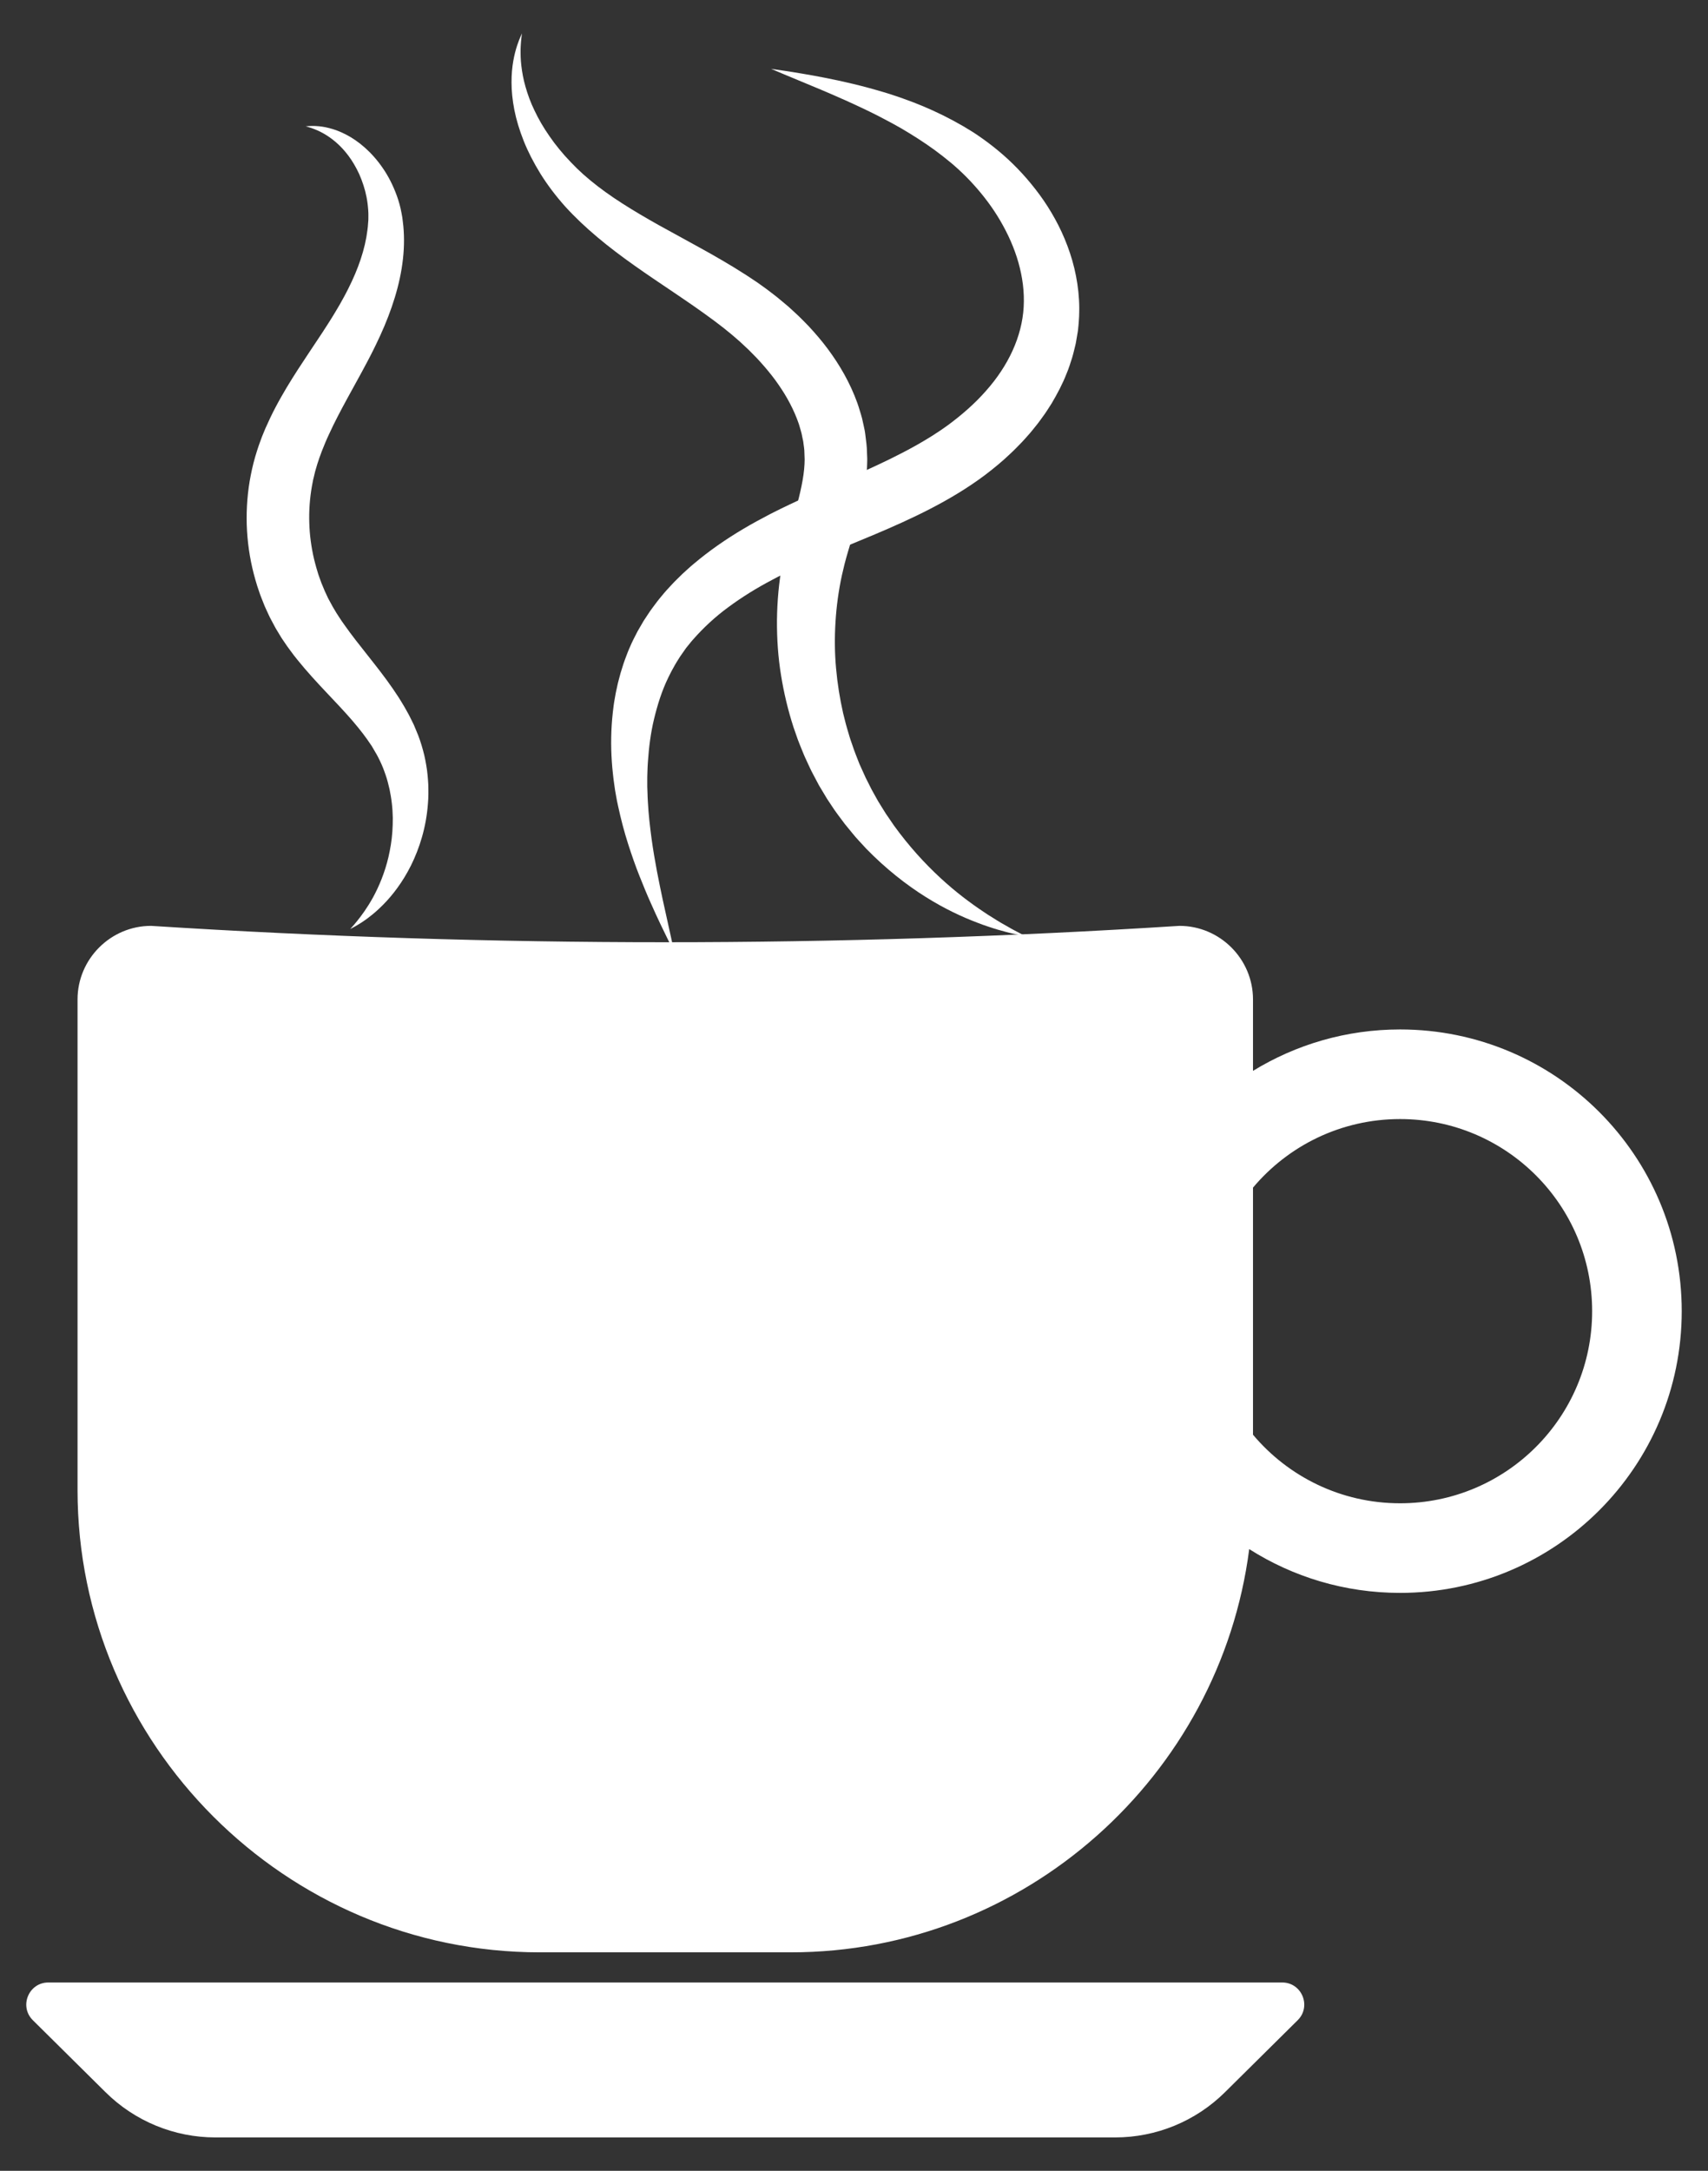 <?xml version="1.0" encoding="UTF-8" standalone="no"?>
<svg
   version="1.1"
   id="Layer_1"
   x="0px"
   y="0px"
   viewBox="0 0 1299.116 1650.782"
   enable-background="new 0 0 1299.116 1650.782"
   xml:space="preserve"
   sodipodi:docname="Coffee-Cup-Silhouette.svg"
   inkscape:version="1.1.2 (b8e25be833, 2022-02-05)"
   xmlns:inkscape="http://www.inkscape.org/namespaces/inkscape"
   xmlns:sodipodi="http://sodipodi.sourceforge.net/DTD/sodipodi-0.dtd"
   xmlns="http://www.w3.org/2000/svg"
   xmlns:svg="http://www.w3.org/2000/svg"><rect x="0" y="0" width="1299.116" height="1650.782" fill="#333333" stroke="none"/><defs
   id="defs15" /><sodipodi:namedview
   id="namedview13"
   pagecolor="#ffffff"
   bordercolor="#666666"
   borderopacity="1.0"
   inkscape:pageshadow="2"
   inkscape:pageopacity="0.0"
   inkscape:pagecheckerboard="0"
   showgrid="false"
   inkscape:zoom="0.50339794"
   inkscape:cx="648.59225"
   inkscape:cy="832.3435"
   inkscape:window-width="1920"
   inkscape:window-height="1017"
   inkscape:window-x="-8"
   inkscape:window-y="-8"
   inkscape:window-maximized="1"
   inkscape:current-layer="Layer_1" />
<g
   id="g10"
   style="fill:#ffffff">
	<path
   d="M848.192,1625.391H163.825c-31.268,0-61.273-12.34-83.494-34.339l-55.341-54.788   c-10.653-10.547-3.185-28.707,11.806-28.707h938.423c14.991,0,22.46,18.16,11.806,28.707l-55.341,54.788   C909.465,1613.051,879.46,1625.391,848.192,1625.391z M1279.134,997.069c0,118.317-95.915,214.231-214.231,214.231   c-42.214,0-81.571-12.217-114.743-33.297c-22.222,172.345-170.516,306.636-348.656,306.636H410.513   c-193.344,0-351.534-158.19-351.534-351.534V760.008c0-30.768,25.174-55.941,55.941-55.941   c260.726,16.608,521.452,16.608,782.177,0c30.768,0,55.941,25.173,55.941,55.941v54.33   c32.561-19.976,70.865-31.501,111.865-31.501C1183.22,782.837,1279.134,878.752,1279.134,997.069z    M1210.993,997.069c0-80.683-65.407-146.09-146.09-146.09c-44.903,0-85.066,20.265-111.865,52.14v187.9   c26.799,31.875,66.962,52.14,111.865,52.14C1145.586,1143.159,1210.993,1077.752,1210.993,997.069z"
   id="path2"
   style="fill:#ffffff" />
	<path
   d="M266.384,706.475c0,0,0.462-0.52,1.356-1.529c0.447-0.504,1.002-1.13,1.662-1.874   c0.651-0.753,1.353-1.649,2.173-2.629c3.213-3.973,7.723-9.987,12.195-18.119   c4.428-8.149,8.835-18.444,11.693-30.587c1.384-6.076,2.524-12.555,2.97-19.392   c0.244-3.413,0.33-6.903,0.326-10.446c-0.093-3.548-0.255-7.152-0.707-10.784   c-0.382-3.635-1.033-7.286-1.762-10.95c-0.876-3.638-1.736-7.316-3.007-10.909   c-0.277-0.909-0.606-1.804-0.955-2.694c-0.336-0.891-0.672-1.785-1.01-2.683   c-0.764-1.757-1.45-3.55-2.326-5.269c-0.788-1.757-1.745-3.439-2.642-5.152l-0.168-0.321   c0.069,0.151-0.273-0.565,0.133,0.298l-0.11-0.189l-0.44-0.756l-0.882-1.516   c-0.589-1.012-1.181-2.029-1.774-3.048l-0.442-0.749l-0.408-0.582l-0.812-1.165   c-0.531-0.778-1.065-1.559-1.6-2.343l-0.396-0.592l-0.472-0.64l-0.944-1.282   c-0.627-0.855-1.256-1.713-1.886-2.573c-1.292-1.714-2.712-3.413-4.063-5.133   c-1.396-1.721-2.89-3.438-4.335-5.17c-5.981-6.904-12.674-13.926-19.741-21.416   c-7.061-7.49-14.472-15.483-21.725-24.472l-2.703-3.4l-2.652-3.56c-0.878-1.203-1.78-2.363-2.639-3.609   l-2.565-3.769l-1.281-1.893l-0.318-0.476l-0.588-0.97l-0.52-0.859l-2.084-3.442l-1.044-1.724   c-0.165-0.257-0.364-0.626-0.563-0.999l-0.591-1.096l-2.348-4.407l-1.164-2.216   c-0.36-0.723-0.669-1.416-1.006-2.127l-1.957-4.258l-0.967-2.139l-0.869-2.178l-1.73-4.367   c-0.601-1.45-1.099-2.934-1.598-4.42l-1.505-4.46c-0.985-2.982-1.725-6.037-2.585-9.063   c-3.15-12.178-4.934-24.746-5.336-37.379c-0.352-12.631,0.611-25.335,3.081-37.751   c1.223-6.231,2.759-12.306,4.724-18.414l1.294-3.925l1.68-4.623l0.849-2.296l0.86-2.111l1.742-4.204   c2.442-5.49,4.97-10.876,7.683-15.985c2.699-5.153,5.539-10.051,8.372-14.869   c5.744-9.538,11.612-18.48,17.316-27.018c2.806-4.215,5.588-8.396,8.344-12.537   c0.675-1.024,1.349-2.047,2.02-3.066c0.653-1.013,1.305-2.024,1.954-3.032c0.668-1.034,1.334-2.066,1.998-3.095   c0.616-0.974,1.231-1.944,1.844-2.913c1.24-1.913,2.417-3.946,3.621-5.9c1.165-1.972,2.322-3.932,3.473-5.88   c1.082-1.958,2.196-3.902,3.239-5.845c0.99-1.95,2.096-3.868,3.029-5.799   c7.787-15.403,12.933-30.452,14.665-44.736c0.295-1.79,0.384-3.554,0.519-5.313   c0.065-0.815,0.13-1.625,0.194-2.43c0.008-0.976,0.015-1.946,0.023-2.911c-0.004-0.756-0.007-1.507-0.01-2.254   c-0.045-0.83-0.09-1.654-0.134-2.474c-0.144-1.639-0.266-3.278-0.483-4.893   c-0.413-3.233-1.035-6.39-1.82-9.437c-0.797-3.044-1.788-5.957-2.832-8.775   c-2.118-5.633-4.875-10.624-7.767-15.064c-2.948-4.397-6.158-8.156-9.396-11.253   c-6.506-6.181-13.035-9.739-17.726-11.627c-1.169-0.506-2.232-0.87-3.157-1.195   c-0.922-0.346-1.713-0.593-2.357-0.764c-1.294-0.372-1.961-0.564-1.961-0.564s0.695-0.052,2.041-0.154   c0.679-0.064,1.523-0.109,2.529-0.105c1.012-0.03,2.186-0.024,3.513,0.084c2.668,0.134,5.98,0.553,9.809,1.55   c3.84,0.962,8.188,2.537,12.801,4.941c9.229,4.759,19.421,13.093,27.845,25.384   c4.244,6.119,7.913,13.26,10.807,21.3c0.729,2.009,1.379,4.085,1.963,6.216   c0.271,1.074,0.543,2.155,0.817,3.242c0.24,1.181,0.481,2.369,0.724,3.564c0.182,0.993,0.365,1.993,0.549,2.997   l0.067,0.369c-0.007-0.174,0.047,0.442,0.05,0.457l0.025,0.209l0.101,0.839l0.202,1.688   c0.267,2.26,0.569,4.56,0.653,6.877c0.602,9.294,0.027,19.019-1.573,28.783   c-1.596,9.771-4.207,19.583-7.566,29.255c-3.354,9.702-7.419,19.196-12.02,28.637   c-0.585,1.194-1.171,2.39-1.759,3.591c-0.566,1.13-1.134,2.263-1.703,3.398   c-0.597,1.156-1.195,2.316-1.794,3.478c-0.604,1.143-1.209,2.288-1.815,3.436   c-2.427,4.595-4.886,9.13-7.386,13.649c-4.946,9.028-9.926,17.939-14.517,26.847   c-2.269,4.439-4.513,8.887-6.514,13.335c-2.103,4.435-3.926,8.877-5.675,13.323l-1.212,3.335l-0.62,1.663   l-0.501,1.53l-1.016,3.042l-1.13,3.844l-0.569,1.956l-0.142,0.489c0.249-0.826,0.041-0.109,0.084-0.24   l-0.048,0.208l-0.194,0.833l-0.797,3.326l-0.413,1.66c-0.125,0.557-0.214,1.124-0.323,1.686l-0.638,3.376   c-1.561,9.034-2.265,18.305-1.958,27.576c0.233,9.274,1.515,18.531,3.604,27.539   c0.606,2.229,1.085,4.497,1.763,6.698l1,3.308c0.326,1.105,0.646,2.212,1.062,3.281l1.163,3.24l0.575,1.622   l0.663,1.581l1.317,3.164l0.645,1.571l0.662,1.395l1.298,2.805l0.319,0.704c0.101,0.229,0.203,0.461,0.386,0.78   l0.965,1.769l1.926,3.533l0.481,0.882l0.12,0.22c0.322,0.55-0.303-0.499-0.198-0.326l0.225,0.368l0.888,1.481   l1.766,2.966c0.594,0.989,1.278,1.968,1.91,2.953l1.933,2.951l2.076,2.941   c5.504,7.877,11.753,15.705,18.118,23.758c6.367,8.048,12.9,16.312,18.947,25.108   c1.497,2.24,3.003,4.42,4.454,6.672c1.411,2.313,2.846,4.55,4.194,6.881c0.662,1.18,1.323,2.356,1.981,3.529   l0.981,1.755l0.488,0.875l0.491,0.964c0.642,1.291,1.282,2.578,1.92,3.861l0.94,1.921l0.465,0.958l0.351,0.83   c0.984,2.37,1.961,4.724,2.931,7.06c0.946,2.549,1.859,5.08,2.6,7.637c0.824,2.531,1.421,5.096,2.073,7.614   c0.298,1.266,0.543,2.536,0.801,3.796c0.265,1.258,0.504,2.514,0.684,3.772c0.882,5.008,1.286,9.963,1.546,14.794   c0.126,4.839,0.162,9.561-0.254,14.146c-1.31,18.369-6.506,34.335-12.894,47.228   c-6.45,12.921-14.172,22.795-21.252,29.944c-3.566,3.565-6.899,6.537-9.991,8.872   c-0.762,0.589-1.495,1.156-2.2,1.701c-0.73,0.511-1.43,1-2.099,1.468   c-0.67,0.459-1.309,0.898-1.917,1.315c-0.629,0.394-1.226,0.767-1.789,1.12   c-2.227,1.443-3.995,2.347-5.187,2.983C266.997,706.146,266.384,706.475,266.384,706.475z"
   id="path4"
   style="fill:#ffffff" />
	<path
   d="M512.791,723.942c0,0-0.426-0.84-1.252-2.468c-0.818-1.631-2.071-4.035-3.615-7.208   c-1.567-3.164-3.482-7.075-5.667-11.705c-2.203-4.626-4.681-9.968-7.342-16.019   c-2.719-6.029-5.516-12.805-8.466-20.259c-2.987-7.444-5.86-15.656-8.719-24.568   c-2.862-8.914-5.427-18.601-7.67-29.017c-0.276-1.304-0.553-2.617-0.832-3.938   c-0.24-1.339-0.482-2.686-0.726-4.041c-0.228-1.293-0.457-2.593-0.687-3.902   c-0.2-1.41-0.401-2.829-0.604-4.256c-0.196-1.431-0.393-2.871-0.592-4.319   c-0.156-1.425-0.313-2.857-0.47-4.298c-0.351-2.881-0.557-5.814-0.777-8.784   c-0.829-11.88-0.703-24.437,0.754-37.495c0.393-3.261,0.738-6.567,1.373-9.872   c0.295-1.655,0.547-3.325,0.889-4.991c0.362-1.665,0.725-3.337,1.09-5.014l0.555-2.525l0.667-2.517   c0.45-1.683,0.902-3.373,1.356-5.069c0.49-1.689,1.056-3.369,1.588-5.066c0.551-1.692,1.054-3.406,1.718-5.082   c1.26-3.371,2.493-6.791,4.046-10.125c0.772-1.667,1.448-3.384,2.317-5.026c0.846-1.654,1.695-3.313,2.546-4.977   l0.643-1.249l0.161-0.313l0.442-0.734l0.31-0.537l1.245-2.15c0.839-1.443,1.681-2.89,2.525-4.341   c1.101-1.668,2.206-3.34,3.313-5.017l1.684-2.515c0.565-0.853,1.128-1.548,1.695-2.331   c1.137-1.524,2.278-3.053,3.421-4.586c1.131-1.55,2.399-2.96,3.603-4.452c1.23-1.46,2.428-2.979,3.728-4.376   c1.298-1.405,2.599-2.812,3.902-4.224c1.289-1.437,2.654-2.775,4.022-4.12c1.368-1.348,2.74-2.698,4.115-4.052   c1.419-1.288,2.842-2.578,4.268-3.872c1.426-1.3,2.869-2.58,4.357-3.787   c11.754-9.943,24.484-18.747,37.705-26.56c6.607-3.955,13.358-7.566,20.155-11.139   c1.707-0.86,3.416-1.72,5.127-2.582l2.699-1.343l2.473-1.194l4.964-2.393l5.227-2.445   c27.507-12.75,54.923-23.568,79.879-36.553c6.267-3.206,12.315-6.588,18.207-10.112l4.372-2.683l0.547-0.335   c-0.067,0.046,0.536-0.34-0.082,0.061l0.292-0.193l1.169-0.768l2.341-1.53c3.374-2.135,5.595-3.837,8.237-5.663   c10.614-7.832,20.603-16.549,28.948-26.096c16.937-19.026,27.379-41.205,28.654-63.728   c0.317-5.654,0.113-11.356-0.57-17.03c-0.699-5.671-1.865-11.315-3.431-16.864   c-1.579-5.545-3.577-10.985-5.883-16.282c-2.315-5.295-4.989-10.417-7.867-15.386   c-5.782-9.931-12.674-19.026-20.073-27.241c-3.697-4.115-7.545-7.994-11.498-11.628   c-0.993-0.903-1.967-1.823-2.983-2.679c-0.944-0.816-1.884-1.628-2.819-2.436c-2.247-1.777-4.453-3.562-6.632-5.336   c-8.003-6.3-16.691-12.058-25.044-17.204c-8.361-5.216-16.759-9.539-24.672-13.673   c-15.955-8.042-30.479-14.315-42.508-19.428c-12.117-5.046-21.637-9.01-28.129-11.713   c-6.505-2.75-9.974-4.217-9.974-4.217s0.933,0.132,2.74,0.389c1.806,0.264,4.495,0.616,7.981,1.165   c3.488,0.546,7.797,1.185,12.84,2.071c5.056,0.829,10.848,1.892,17.336,3.155   c12.973,2.541,28.701,6.048,46.587,11.512c2.241,0.661,4.498,1.428,6.794,2.185   c2.294,0.765,4.629,1.534,6.969,2.422c2.35,0.867,4.734,1.745,7.151,2.636c2.399,0.967,4.831,1.948,7.295,2.941   c9.845,4.137,19.865,9.01,30.498,15.181c2.408,1.447,4.836,2.917,7.27,4.427l0.458,0.282l0.229,0.141l0.497,0.345   l0.966,0.648l1.939,1.304c1.308,0.859,2.573,1.785,3.86,2.699c5.131,3.678,10.197,7.671,15.152,11.994   c9.899,8.659,19.204,18.775,27.642,30.239c4.222,5.733,8.131,11.869,11.707,18.364   c3.584,6.49,6.781,13.371,9.49,20.612c2.722,7.235,4.933,14.842,6.472,22.751   c1.548,7.903,2.461,16.11,2.497,24.467c-0.035,2.114-0.024,4.13-0.121,6.344l-0.212,3.42   c-0.075,1.127-0.156,2.383-0.246,3.148l-0.264,2.639l-0.133,1.321l-0.195,1.27l-0.131,0.784   c-0.357,2.092-0.715,4.189-1.074,6.289c-0.309,2.119-0.908,4.154-1.394,6.231   c-0.54,2.058-0.971,4.169-1.625,6.191c-1.322,4.037-2.522,8.172-4.223,12.065   c-3.074,7.977-7.087,15.465-11.383,22.757c-2.283,3.533-4.499,7.16-7.023,10.502   c-1.245,1.687-2.435,3.44-3.74,5.072l-3.933,4.893c-1.292,1.66-2.695,3.189-4.081,4.748   c-1.401,1.54-2.759,3.14-4.207,4.628c-2.912,2.952-5.773,5.998-8.841,8.769   c-6.002,5.767-12.383,10.908-19,15.97c-13.293,9.94-27.16,18.151-41.236,25.452   c-28.157,14.553-56.665,25.2-82.872,36.449l-4.832,2.064l-5.022,2.22l-2.511,1.111l-2.246,1.029l-4.739,2.166   c-6.239,2.953-12.424,5.924-18.333,9.135c-11.943,6.271-23.078,13.195-33.245,20.714   c-10.225,7.479-19.139,15.829-26.909,24.675c-0.471,0.545-1.026,1.114-1.429,1.636l-1.256,1.574   c-0.85,1.045-1.698,2.087-2.543,3.126c-0.951,1.358-1.899,2.713-2.844,4.063l-1.42,2.039l-0.354,0.509   c0.069-0.123-0.405,0.635,0.11-0.212l-0.141,0.228l-0.564,0.909c-0.757,1.211-1.512,2.419-2.264,3.623   c-0.782,1.188-1.395,2.48-2.104,3.71c-0.657,1.259-1.446,2.445-2.045,3.735   c-0.635,1.273-1.267,2.542-1.897,3.807c-4.99,10.189-8.336,21.017-10.922,31.772   c-2.597,10.778-3.902,21.62-4.625,32.148c-0.168,2.635-0.352,5.249-0.391,7.847   c-0.039,1.3-0.078,2.592-0.116,3.878c-0.003,1.258-0.005,2.509-0.008,3.752c0,1.247-0,2.488-0,3.72   c0.049,1.328,0.097,2.647,0.145,3.959c0.024,0.656,0.048,1.31,0.071,1.962l0.029,0.977l0.014,0.487   c0.02,0.239-0.02-0.051-0.011,0.063l0.013,0.233c0.066,1.243,0.131,2.478,0.196,3.705   c0.509,9.832,1.625,19.195,2.798,28.04c2.444,17.683,5.688,33.166,8.388,45.95   c2.825,12.816,5.043,22.886,6.556,29.752C512,720.259,512.791,723.942,512.791,723.942z"
   id="path6"
   style="fill:#ffffff" />
	<path
   d="M780.103,711.963c0,0-3.353-0.687-9.639-1.975c-3.132-0.662-6.962-1.788-11.526-3.03   c-2.285-0.627-4.643-1.476-7.221-2.305c-2.558-0.864-5.304-1.749-8.11-2.904   c-11.387-4.275-24.959-10.524-39.533-19.667c-14.562-9.13-30.089-21.193-45.133-36.613   c-1.858-1.944-3.69-3.957-5.535-5.998c-0.923-1.022-1.852-2.05-2.784-3.082   c-0.888-1.071-1.78-2.147-2.676-3.228c-1.781-2.174-3.608-4.355-5.4-6.599   c-1.72-2.303-3.455-4.627-5.205-6.971c-1.796-2.321-3.408-4.799-5.061-7.284   c-0.825-1.245-1.654-2.495-2.486-3.751l-0.625-0.944l-0.313-0.473c-0.014-0.003-0.458-0.827-0.334-0.586   l-0.136-0.227l-1.093-1.818c-1.458-2.431-2.926-4.88-4.406-7.347c-1.489-2.817-2.988-5.653-4.498-8.51   c-1.581-2.9-2.824-5.725-4.182-8.616c-0.666-1.445-1.334-2.895-2.004-4.349   c-0.689-1.449-1.233-2.957-1.859-4.441c-1.19-2.991-2.485-5.976-3.603-9.041c-1.072-3.085-2.151-6.187-3.235-9.307   c-4.066-12.573-7.26-25.758-9.439-39.377c-2.233-13.615-3.2-27.686-3.097-41.951   c0.152-14.266,1.448-28.741,4.069-43.159l1.081-5.396l1.162-5.587l1.186-4.926l1.379-5.35   c1.793-6.821,3.67-13.339,5.399-19.603c3.427-12.531,6.144-24.098,6.672-34.627l0.053-1.951l0.035-0.975   l0.019-0.487c0.009,0.39-0.007-1.218,0.024,0.813l-0.011-0.318l-0.178-5.079   c-0.011-3.928-0.522-5.445-0.737-7.73l-0.09-0.814c-0.029-0.272-0.042-0.53-0.132-0.87l-0.419-1.923   c-0.278-1.282-0.533-2.568-0.781-3.857c-0.28-1.286-0.733-2.555-1.078-3.837c-0.395-1.276-0.672-2.57-1.142-3.837   c-3.519-10.174-8.801-20.169-15.382-29.597c-3.231-4.747-6.896-9.297-10.698-13.741   c-1.879-2.24-3.945-4.359-5.894-6.549c-2.041-2.127-4.156-4.195-6.217-6.297   c-2.17-2.022-4.333-4.038-6.489-6.047c-2.249-1.927-4.429-3.92-6.713-5.794   c-1.149-0.931-2.296-1.86-3.44-2.788l-1.71-1.4l-0.213-0.175c-0.114-0.091,0.257,0.174-0.015-0.025   l-0.477-0.366l-0.954-0.731c-1.272-0.975-2.541-1.948-3.807-2.918l-1.888-1.442l-1.775-1.302   c-2.377-1.741-4.664-3.455-7.19-5.226c-2.468-1.762-4.914-3.523-7.431-5.241   c-2.491-1.729-4.978-3.449-7.509-5.145c-2.522-1.714-5.032-3.419-7.528-5.115   c-10.061-6.772-20.113-13.503-29.856-20.412c-19.512-13.78-37.67-28.479-52.33-44.622   c-7.407-8.275-13.637-16.593-18.912-25.034c-5.199-8.457-9.524-16.825-12.768-25.034   c-3.25-8.197-5.626-16.122-7.087-23.579c-1.444-7.465-2.124-14.413-2.122-20.665   c-0.096-12.528,2.242-22.054,4.252-28.212c1.026-3.091,1.954-5.388,2.649-6.906c0.669-1.518,1.015-2.302,1.015-2.302   s-0.109,0.849-0.319,2.493c-0.245,1.628-0.429,4.08-0.625,7.222c-0.039,1.582-0.16,3.326-0.087,5.257   c0.032,0.964-0.006,1.96,0.054,3.005c0.06,1.04,0.121,2.122,0.186,3.247c0.377,4.484,1.069,9.573,2.382,15.11   c1.344,5.529,3.208,11.515,5.866,17.748c2.735,6.205,6.016,12.732,10.248,19.267   c2.106,3.269,4.406,6.555,6.85,9.863c2.498,3.28,5.174,6.56,8.048,9.807c2.918,3.215,5.943,6.46,9.19,9.625   c3.228,3.142,6.76,6.287,10.298,9.189c7.282,6.015,15.473,11.883,24.263,17.492   c8.793,5.643,18.205,11.162,28.145,16.717c10.142,5.574,20.56,11.3,31.209,17.154   c5.405,2.978,10.904,6.065,16.446,9.325c5.564,3.239,11.099,6.568,16.929,10.333l2.168,1.383l2.008,1.329   c1.329,0.883,2.662,1.768,3.996,2.654l1.001,0.665l0.501,0.333c-0.108-0.084,0.426,0.298,0.47,0.331l0.266,0.189   l2.125,1.515c1.415,1.018,2.832,2.038,4.252,3.06c2.829,2.064,5.578,4.279,8.384,6.432   c2.753,2.233,5.477,4.542,8.209,6.853c2.65,2.433,5.337,4.835,7.969,7.335c2.567,2.59,5.215,5.094,7.726,7.798   c5.01,5.411,9.9,11.059,14.426,17.171c9.056,12.166,17.032,25.884,22.528,41.189   c0.716,1.892,1.25,3.887,1.873,5.831c0.578,1.967,1.241,3.898,1.729,5.903l1.339,6.066l0.642,3.041   c0.117,0.482,0.189,1.067,0.266,1.635l0.229,1.705c0.3,2.274,0.577,4.554,0.831,6.835   c0.33,2.546,0.282,3.87,0.377,5.646l0.205,5.078l0.013,0.317c0.034,2.242,0.004,0.846,0.009,1.448l-0.019,0.783   l-0.042,1.565l-0.103,3.13c-0.964,16.601-4.855,31.533-8.766,44.944c-1.919,6.43-3.834,12.847-5.744,19.245   l-1.254,4.37l-1.294,4.817c-0.681,2.874-1.361,5.744-2.04,8.608c-2.537,11.768-4.163,23.685-4.874,35.556   c-0.742,11.868-0.631,23.706,0.438,35.295c1.03,11.594,2.866,22.946,5.341,33.945   c0.688,2.734,1.372,5.453,2.052,8.157c0.692,2.705,1.555,5.338,2.314,7.997c0.409,1.318,0.738,2.665,1.209,3.951   c0.451,1.296,0.901,2.588,1.35,3.876c0.902,2.56,1.724,5.231,2.709,7.565c0.949,2.424,1.891,4.831,2.826,7.221   c1.186,2.621,2.363,5.223,3.531,7.805l0.873,1.934l0.109,0.241c0.208,0.396-0.162-0.268-0.083-0.121l0.222,0.437   l0.443,0.874c0.59,1.166,1.178,2.328,1.763,3.485c1.19,2.306,2.26,4.666,3.562,6.87   c1.249,2.244,2.487,4.468,3.714,6.673c1.33,2.151,2.649,4.283,3.955,6.395c0.659,1.057,1.316,2.109,1.969,3.156   c0.7,1.016,1.397,2.026,2.091,3.032c1.383,2.026,2.751,4.032,4.106,6.018   c11.277,15.598,23.415,28.836,35.153,39.685c11.736,10.873,23.098,19.307,32.83,25.793   c2.393,1.706,4.768,3.125,6.993,4.501c2.228,1.361,4.286,2.766,6.267,3.877c1.988,1.129,3.828,2.175,5.513,3.132   c1.694,0.967,3.213,1.9,4.659,2.6C777.071,710.375,780.103,711.963,780.103,711.963z"
   id="path8"
   style="fill:#ffffff" />
</g>
</svg>
